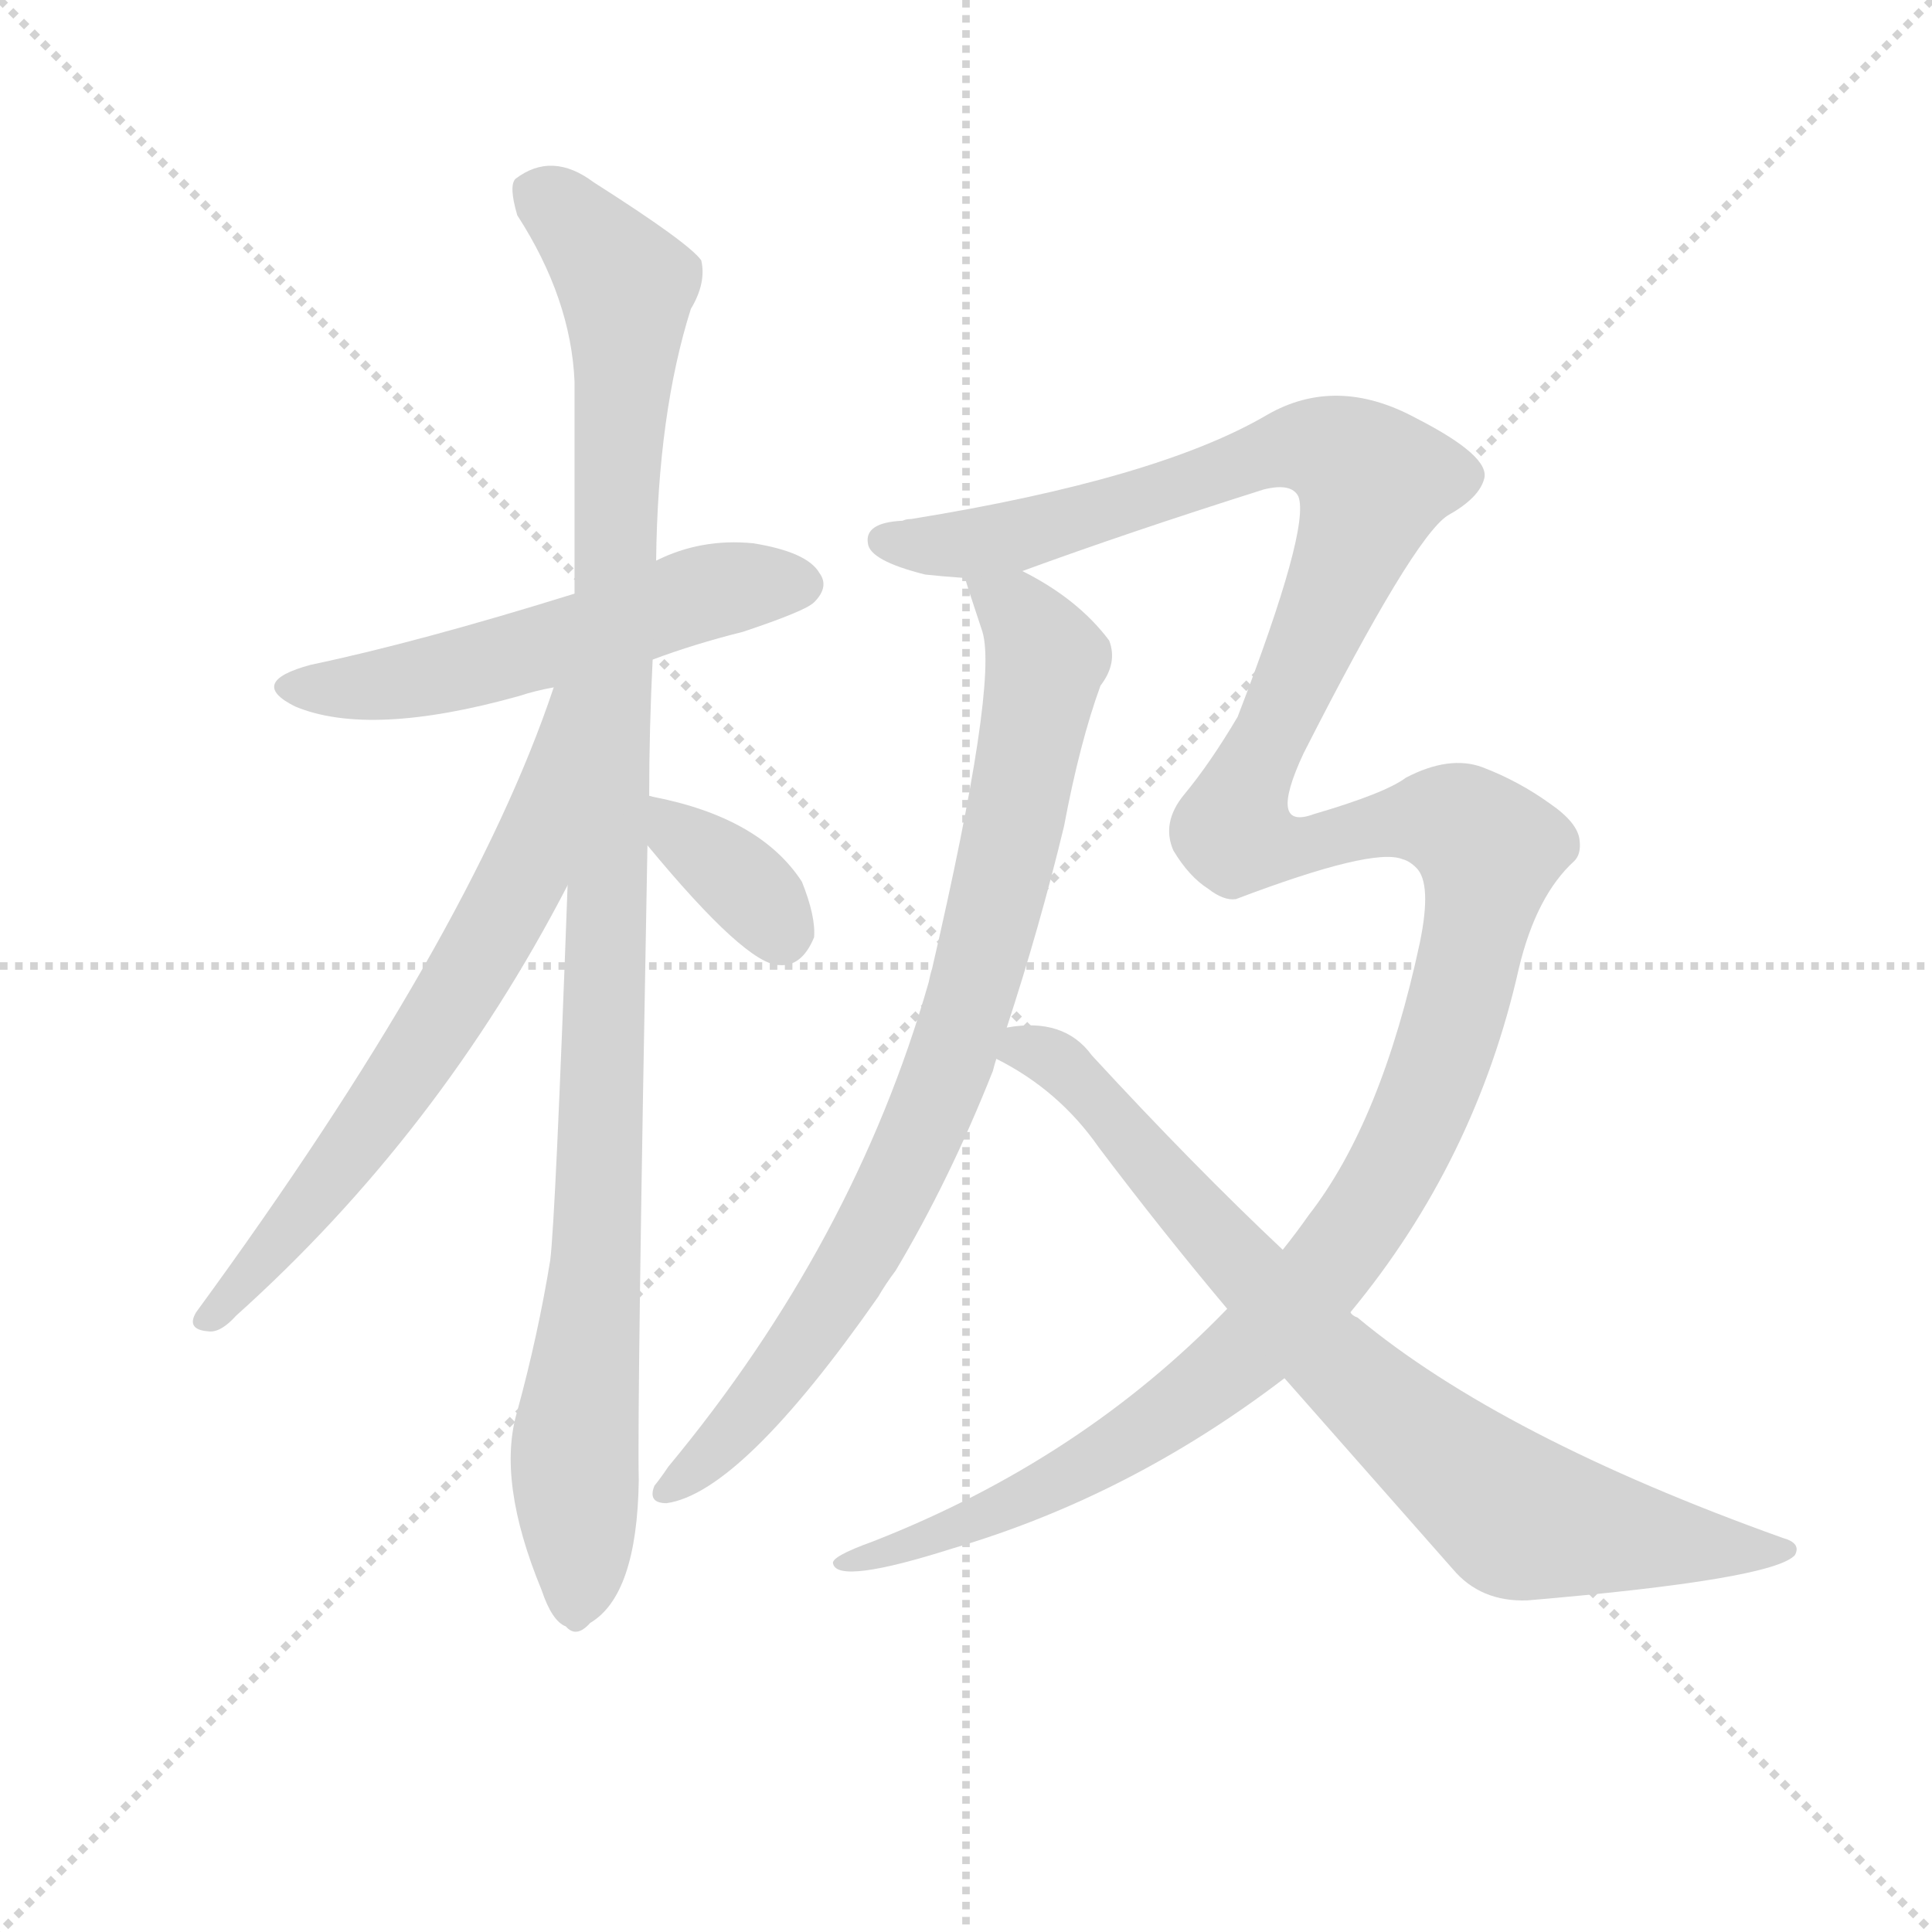 <svg version="1.1" viewBox="0 0 1024 1024" xmlns="http://www.w3.org/2000/svg">
  <g stroke="lightgray" stroke-dasharray="1,1" stroke-width="1" transform="scale(4, 4)">
    <line x1="0" y1="0" x2="256" y2="256"></line>
    <line x1="256" y1="0" x2="0" y2="256"></line>
    <line x1="128" y1="0" x2="128" y2="256"></line>
    <line x1="0" y1="128" x2="256" y2="128"></line>
  </g>
  <g transform="scale(0.92, -0.92) translate(60, -830)">
    <style type="text/css">
      
        @keyframes keyframes0 {
          from {
            stroke: blue;
            stroke-dashoffset: 555;
            stroke-width: 128;
          }
          64% {
            animation-timing-function: step-end;
            stroke: blue;
            stroke-dashoffset: 0;
            stroke-width: 128;
          }
          to {
            stroke: black;
            stroke-width: 1024;
          }
        }
        #make-me-a-hanzi-animation-0 {
          animation: keyframes0 0.702s both;
          animation-delay: 0s;
          animation-timing-function: linear;
        }
      
        @keyframes keyframes1 {
          from {
            stroke: blue;
            stroke-dashoffset: 1092;
            stroke-width: 128;
          }
          78% {
            animation-timing-function: step-end;
            stroke: blue;
            stroke-dashoffset: 0;
            stroke-width: 128;
          }
          to {
            stroke: black;
            stroke-width: 1024;
          }
        }
        #make-me-a-hanzi-animation-1 {
          animation: keyframes1 1.139s both;
          animation-delay: 0.702s;
          animation-timing-function: linear;
        }
      
        @keyframes keyframes2 {
          from {
            stroke: blue;
            stroke-dashoffset: 675;
            stroke-width: 128;
          }
          69% {
            animation-timing-function: step-end;
            stroke: blue;
            stroke-dashoffset: 0;
            stroke-width: 128;
          }
          to {
            stroke: black;
            stroke-width: 1024;
          }
        }
        #make-me-a-hanzi-animation-2 {
          animation: keyframes2 0.799s both;
          animation-delay: 1.84s;
          animation-timing-function: linear;
        }
      
        @keyframes keyframes3 {
          from {
            stroke: blue;
            stroke-dashoffset: 363;
            stroke-width: 128;
          }
          54% {
            animation-timing-function: step-end;
            stroke: blue;
            stroke-dashoffset: 0;
            stroke-width: 128;
          }
          to {
            stroke: black;
            stroke-width: 1024;
          }
        }
        #make-me-a-hanzi-animation-3 {
          animation: keyframes3 0.545s both;
          animation-delay: 2.64s;
          animation-timing-function: linear;
        }
      
        @keyframes keyframes4 {
          from {
            stroke: blue;
            stroke-dashoffset: 854;
            stroke-width: 128;
          }
          74% {
            animation-timing-function: step-end;
            stroke: blue;
            stroke-dashoffset: 0;
            stroke-width: 128;
          }
          to {
            stroke: black;
            stroke-width: 1024;
          }
        }
        #make-me-a-hanzi-animation-4 {
          animation: keyframes4 0.945s both;
          animation-delay: 3.185s;
          animation-timing-function: linear;
        }
      
        @keyframes keyframes5 {
          from {
            stroke: blue;
            stroke-dashoffset: 1521;
            stroke-width: 128;
          }
          83% {
            animation-timing-function: step-end;
            stroke: blue;
            stroke-dashoffset: 0;
            stroke-width: 128;
          }
          to {
            stroke: black;
            stroke-width: 1024;
          }
        }
        #make-me-a-hanzi-animation-5 {
          animation: keyframes5 1.488s both;
          animation-delay: 4.13s;
          animation-timing-function: linear;
        }
      
        @keyframes keyframes6 {
          from {
            stroke: blue;
            stroke-dashoffset: 811;
            stroke-width: 128;
          }
          73% {
            animation-timing-function: step-end;
            stroke: blue;
            stroke-dashoffset: 0;
            stroke-width: 128;
          }
          to {
            stroke: black;
            stroke-width: 1024;
          }
        }
        #make-me-a-hanzi-animation-6 {
          animation: keyframes6 0.91s both;
          animation-delay: 5.618s;
          animation-timing-function: linear;
        }
      
    </style>
    
      <path d="M 316 450 Q 340 459 368 466 Q 404 478 409 483 Q 418 492 412 500 Q 405 512 374 517 Q 344 520 318 507 L 271 488 Q 181 460 119 447 Q 82 437 110 423 Q 153 405 239 429 Q 248 432 259 434 L 316 450 Z" fill="lightgray"></path>
    
      <path d="M 314 371 Q 314 410 316 450 L 318 507 Q 319 592 338 652 Q 347 667 344 680 Q 337 690 282 725 Q 258 743 237 727 Q 233 723 238 706 Q 269 658 271 610 L 271 488 L 267 320 Q 260 128 257 104 Q 250 61 238 17 Q 226 -23 252 -86 Q 258 -104 266 -107 Q 272 -114 280 -105 Q 307 -89 308 -23 Q 307 19 313 343 L 314 371 Z" fill="lightgray"></path>
    
      <path d="M 259 434 Q 211 290 53 74 Q 47 64 60 63 Q 67 62 76 72 Q 193 177 267 320 C 343 465 269 462 259 434 Z" fill="lightgray"></path>
    
      <path d="M 313 343 Q 370 274 389 274 Q 402 273 409 290 Q 410 302 402 322 Q 378 359 316 371 Q 313 372 314 371 C 288 373 294 366 313 343 Z" fill="lightgray"></path>
    
      <path d="M 496 497 Q 496 496 506 466 Q 515 436 477 272 Q 476 269 475 264 Q 432 114 325 -15 Q 321 -21 317 -26 Q 313 -36 324 -36 Q 367 -30 446 83 Q 450 90 456 98 Q 487 150 512 213 Q 513 217 514 220 L 520 238 Q 539 296 553 354 Q 562 402 574 435 Q 584 448 579 461 Q 561 485 529 501 C 503 516 487 525 496 497 Z" fill="lightgray"></path>
    
      <path d="M 647 76 Q 563 -11 443 -58 Q 418 -67 420 -71 Q 423 -83 489 -62 Q 591 -32 680 36 L 718 74 Q 790 161 815 272 Q 825 314 847 334 Q 851 338 850 346 Q 849 356 833 367 Q 815 380 794 388 Q 775 395 750 382 Q 738 373 697 361 Q 670 351 691 396 Q 754 520 774 533 Q 792 543 795 554 Q 799 567 756 589 Q 710 614 670 591 Q 607 554 465 531 Q 462 531 460 530 Q 438 529 440 517 Q 441 507 473 499 Q 482 498 496 497 L 529 501 Q 589 523 668 548 Q 684 552 688 544 Q 695 526 653 417 Q 637 390 622 372 Q 609 356 616 340 Q 625 325 636 318 Q 645 311 652 312 Q 731 342 748 335 Q 752 334 756 330 Q 765 321 758 287 Q 736 184 694 130 Q 687 120 679 110 L 647 76 Z" fill="lightgray"></path>
    
      <path d="M 514 220 Q 550 202 573 169 Q 610 120 647 76 L 680 36 L 777 -74 Q 793 -93 820 -92 Q 961 -80 974 -66 Q 978 -59 967 -56 Q 805 2 722 71 Q 719 72 718 74 L 679 110 Q 628 158 569 222 Q 553 244 520 238 C 490 236 488 235 514 220 Z" fill="lightgray"></path>
    
    
      <clipPath id="make-me-a-hanzi-clip-0">
        <path d="M 316 450 Q 340 459 368 466 Q 404 478 409 483 Q 418 492 412 500 Q 405 512 374 517 Q 344 520 318 507 L 271 488 Q 181 460 119 447 Q 82 437 110 423 Q 153 405 239 429 Q 248 432 259 434 L 316 450 Z"></path>
      </clipPath>
      <path clip-path="url(#make-me-a-hanzi-clip-0)" d="M 111 436 L 163 435 L 224 448 L 345 488 L 402 493" fill="none" id="make-me-a-hanzi-animation-0" stroke-dasharray="427 854" stroke-linecap="round"></path>
    
      <clipPath id="make-me-a-hanzi-clip-1">
        <path d="M 314 371 Q 314 410 316 450 L 318 507 Q 319 592 338 652 Q 347 667 344 680 Q 337 690 282 725 Q 258 743 237 727 Q 233 723 238 706 Q 269 658 271 610 L 271 488 L 267 320 Q 260 128 257 104 Q 250 61 238 17 Q 226 -23 252 -86 Q 258 -104 266 -107 Q 272 -114 280 -105 Q 307 -89 308 -23 Q 307 19 313 343 L 314 371 Z"></path>
      </clipPath>
      <path clip-path="url(#make-me-a-hanzi-clip-1)" d="M 249 720 L 301 666 L 286 143 L 271 -4 L 271 -94" fill="none" id="make-me-a-hanzi-animation-1" stroke-dasharray="964 1928" stroke-linecap="round"></path>
    
      <clipPath id="make-me-a-hanzi-clip-2">
        <path d="M 259 434 Q 211 290 53 74 Q 47 64 60 63 Q 67 62 76 72 Q 193 177 267 320 C 343 465 269 462 259 434 Z"></path>
      </clipPath>
      <path clip-path="url(#make-me-a-hanzi-clip-2)" d="M 266 430 L 241 325 L 219 284 L 134 156 L 62 72" fill="none" id="make-me-a-hanzi-animation-2" stroke-dasharray="547 1094" stroke-linecap="round"></path>
    
      <clipPath id="make-me-a-hanzi-clip-3">
        <path d="M 313 343 Q 370 274 389 274 Q 402 273 409 290 Q 410 302 402 322 Q 378 359 316 371 Q 313 372 314 371 C 288 373 294 366 313 343 Z"></path>
      </clipPath>
      <path clip-path="url(#make-me-a-hanzi-clip-3)" d="M 315 364 L 323 363 L 334 345 L 371 318 L 390 292" fill="none" id="make-me-a-hanzi-animation-3" stroke-dasharray="235 470" stroke-linecap="round"></path>
    
      <clipPath id="make-me-a-hanzi-clip-4">
        <path d="M 496 497 Q 496 496 506 466 Q 515 436 477 272 Q 476 269 475 264 Q 432 114 325 -15 Q 321 -21 317 -26 Q 313 -36 324 -36 Q 367 -30 446 83 Q 450 90 456 98 Q 487 150 512 213 Q 513 217 514 220 L 520 238 Q 539 296 553 354 Q 562 402 574 435 Q 584 448 579 461 Q 561 485 529 501 C 503 516 487 525 496 497 Z"></path>
      </clipPath>
      <path clip-path="url(#make-me-a-hanzi-clip-4)" d="M 502 497 L 533 469 L 542 449 L 521 339 L 486 214 L 423 85 L 356 -2 L 326 -27" fill="none" id="make-me-a-hanzi-animation-4" stroke-dasharray="726 1452" stroke-linecap="round"></path>
    
      <clipPath id="make-me-a-hanzi-clip-5">
        <path d="M 647 76 Q 563 -11 443 -58 Q 418 -67 420 -71 Q 423 -83 489 -62 Q 591 -32 680 36 L 718 74 Q 790 161 815 272 Q 825 314 847 334 Q 851 338 850 346 Q 849 356 833 367 Q 815 380 794 388 Q 775 395 750 382 Q 738 373 697 361 Q 670 351 691 396 Q 754 520 774 533 Q 792 543 795 554 Q 799 567 756 589 Q 710 614 670 591 Q 607 554 465 531 Q 462 531 460 530 Q 438 529 440 517 Q 441 507 473 499 Q 482 498 496 497 L 529 501 Q 589 523 668 548 Q 684 552 688 544 Q 695 526 653 417 Q 637 390 622 372 Q 609 356 616 340 Q 625 325 636 318 Q 645 311 652 312 Q 731 342 748 335 Q 752 334 756 330 Q 765 321 758 287 Q 736 184 694 130 Q 687 120 679 110 L 647 76 Z"></path>
      </clipPath>
      <path clip-path="url(#make-me-a-hanzi-clip-5)" d="M 449 518 L 521 520 L 687 573 L 715 567 L 731 553 L 730 547 L 650 352 L 677 341 L 769 358 L 798 340 L 768 213 L 735 144 L 703 97 L 659 51 L 560 -18 L 475 -59 L 424 -70" fill="none" id="make-me-a-hanzi-animation-5" stroke-dasharray="1393 2786" stroke-linecap="round"></path>
    
      <clipPath id="make-me-a-hanzi-clip-6">
        <path d="M 514 220 Q 550 202 573 169 Q 610 120 647 76 L 680 36 L 777 -74 Q 793 -93 820 -92 Q 961 -80 974 -66 Q 978 -59 967 -56 Q 805 2 722 71 Q 719 72 718 74 L 679 110 Q 628 158 569 222 Q 553 244 520 238 C 490 236 488 235 514 220 Z"></path>
      </clipPath>
      <path clip-path="url(#make-me-a-hanzi-clip-6)" d="M 524 222 L 540 224 L 564 206 L 705 48 L 816 -44 L 899 -58 L 968 -62" fill="none" id="make-me-a-hanzi-animation-6" stroke-dasharray="683 1366" stroke-linecap="round"></path>
    
  </g>
</svg>